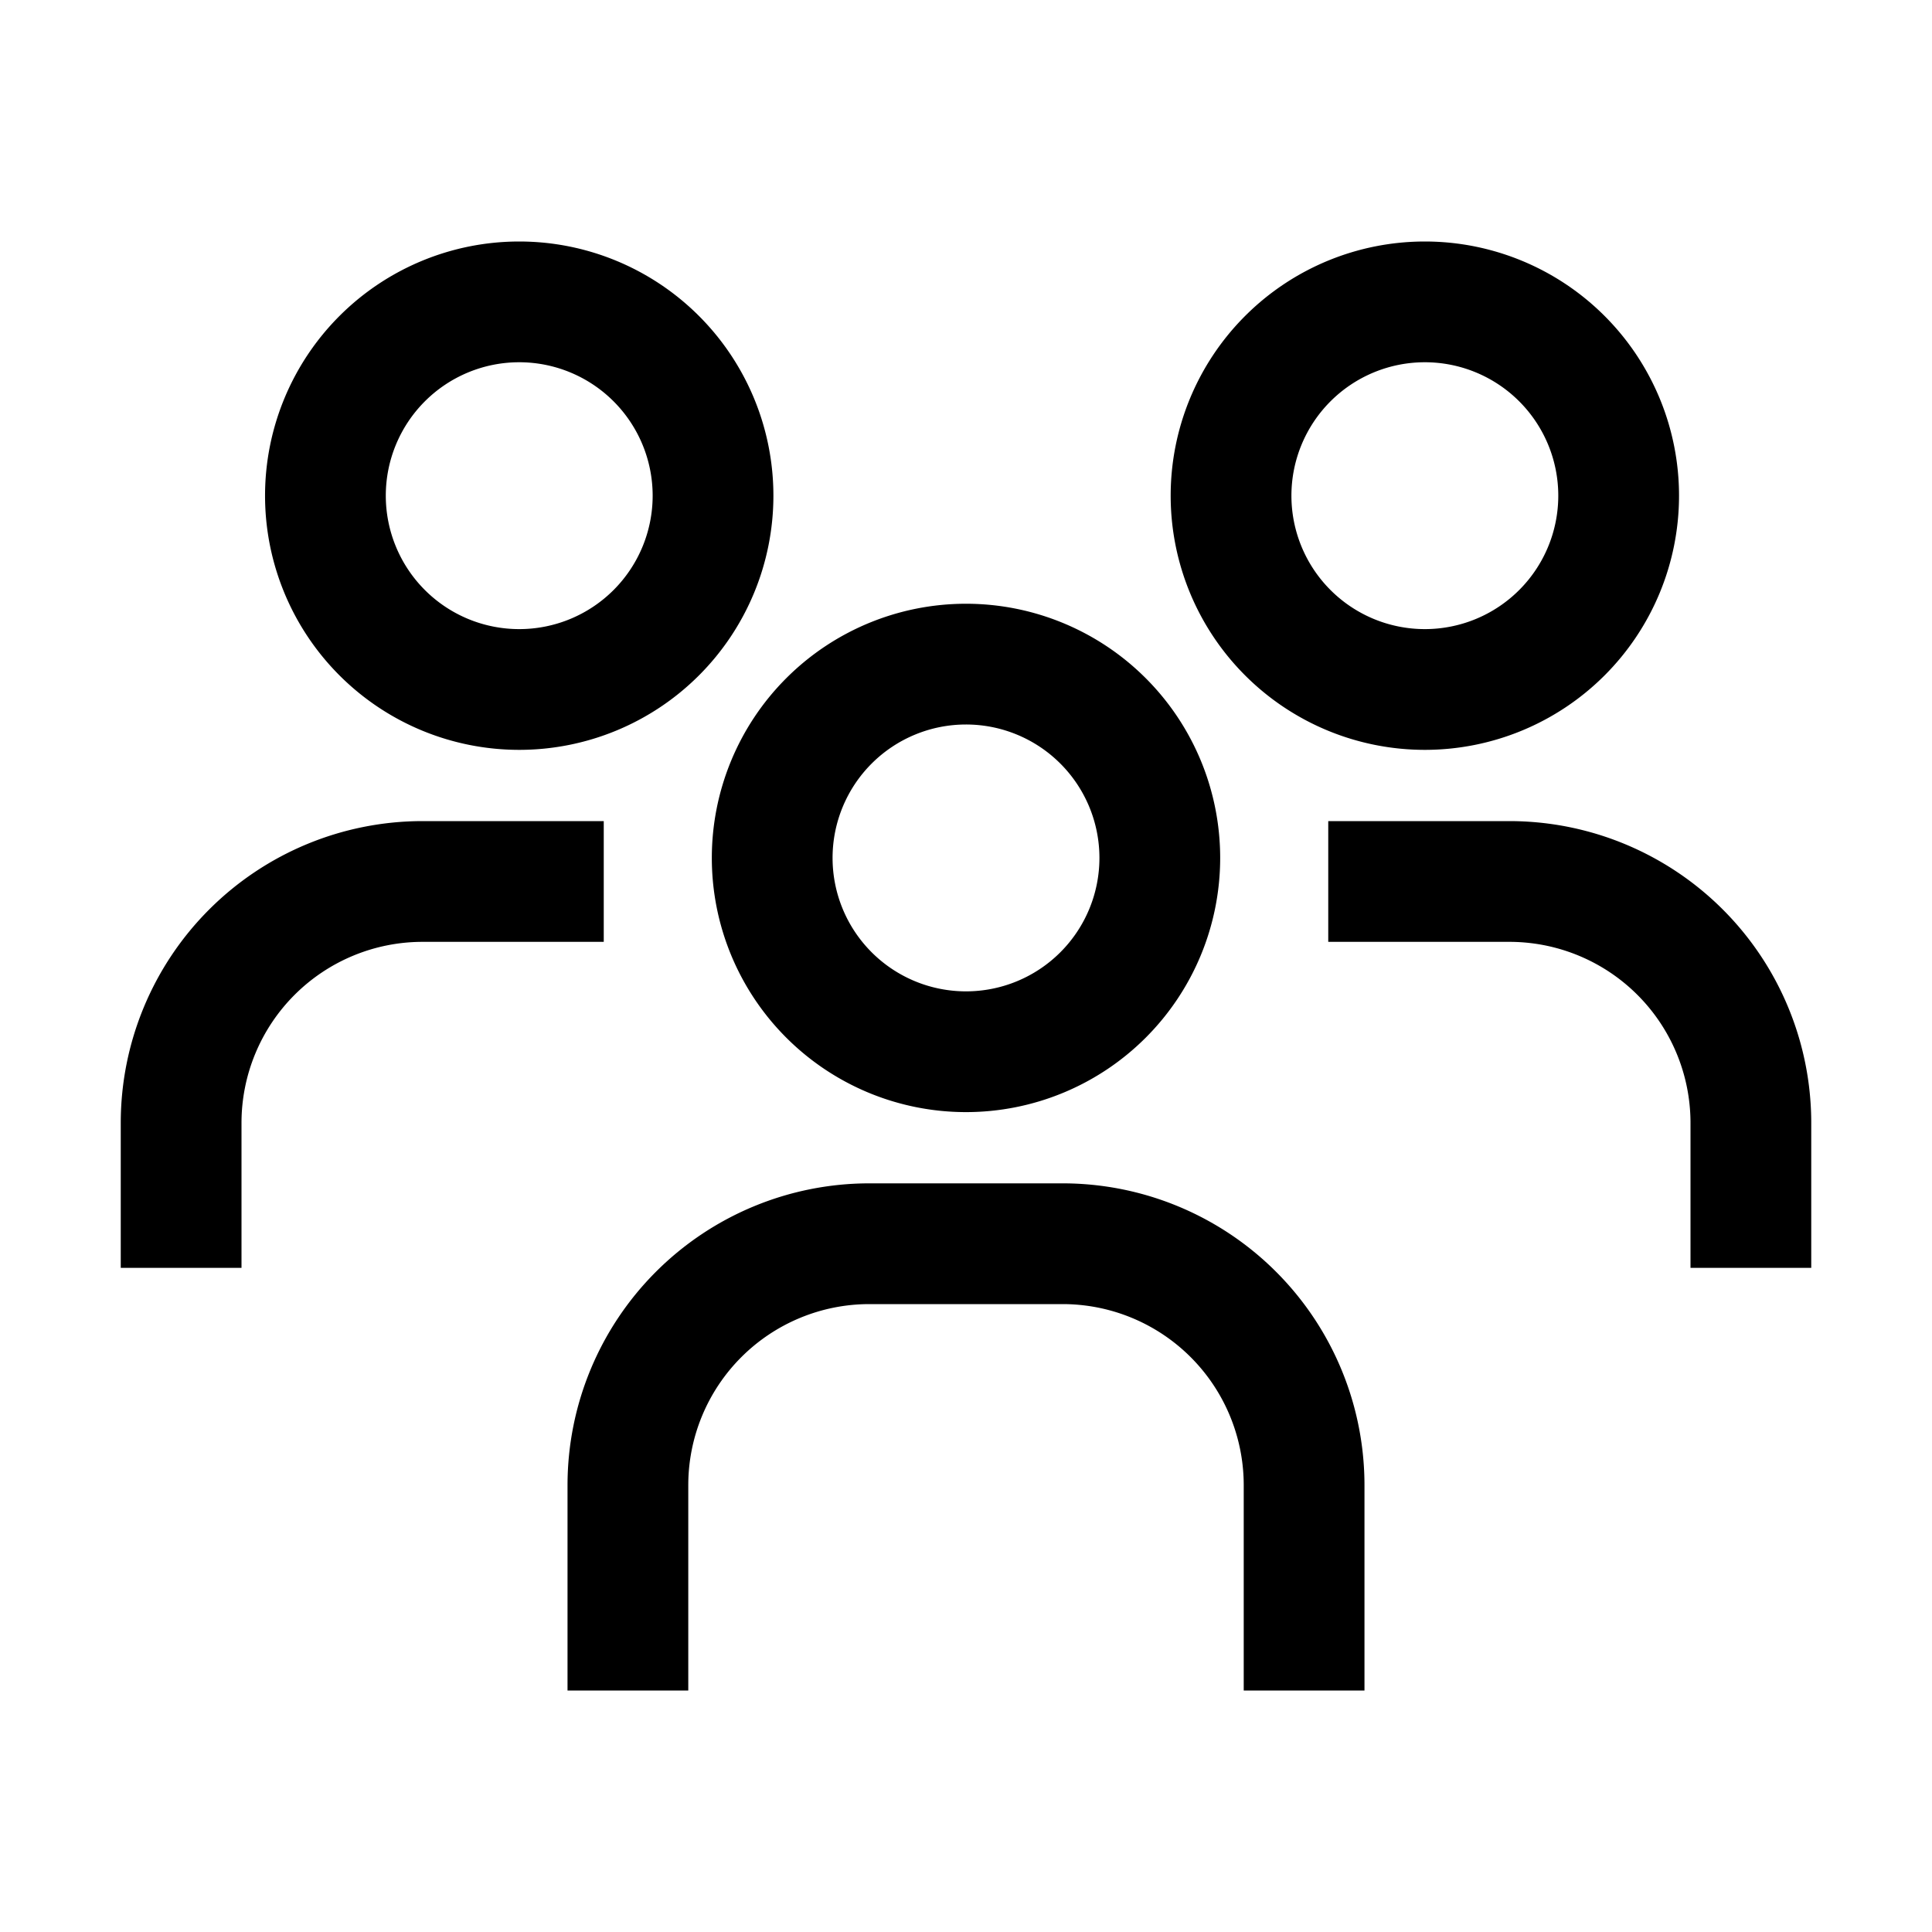 <svg xmlns="http://www.w3.org/2000/svg" width="3em" height="3em" viewBox="0 0 16 16"><path fill="none" stroke="currentColor" d="M10.8 14v-1.7a2 2 0 0 0-2-2H7.2a2 2 0 0 0-2 2V14m9.3-3.5V9.3a2 2 0 0 0-2-2H11m-9.5 3.2V9.3a2 2 0 0 1 2-2H5m4.605-.195a1.605 1.605 0 1 1-3.21 0a1.605 1.605 0 0 1 3.21 0Zm3.8-3a1.605 1.605 0 1 1-3.21 0a1.605 1.605 0 0 1 3.21 0Zm-7.5 0a1.605 1.605 0 1 1-3.21 0a1.605 1.605 0 0 1 3.21 0Z"/></svg>